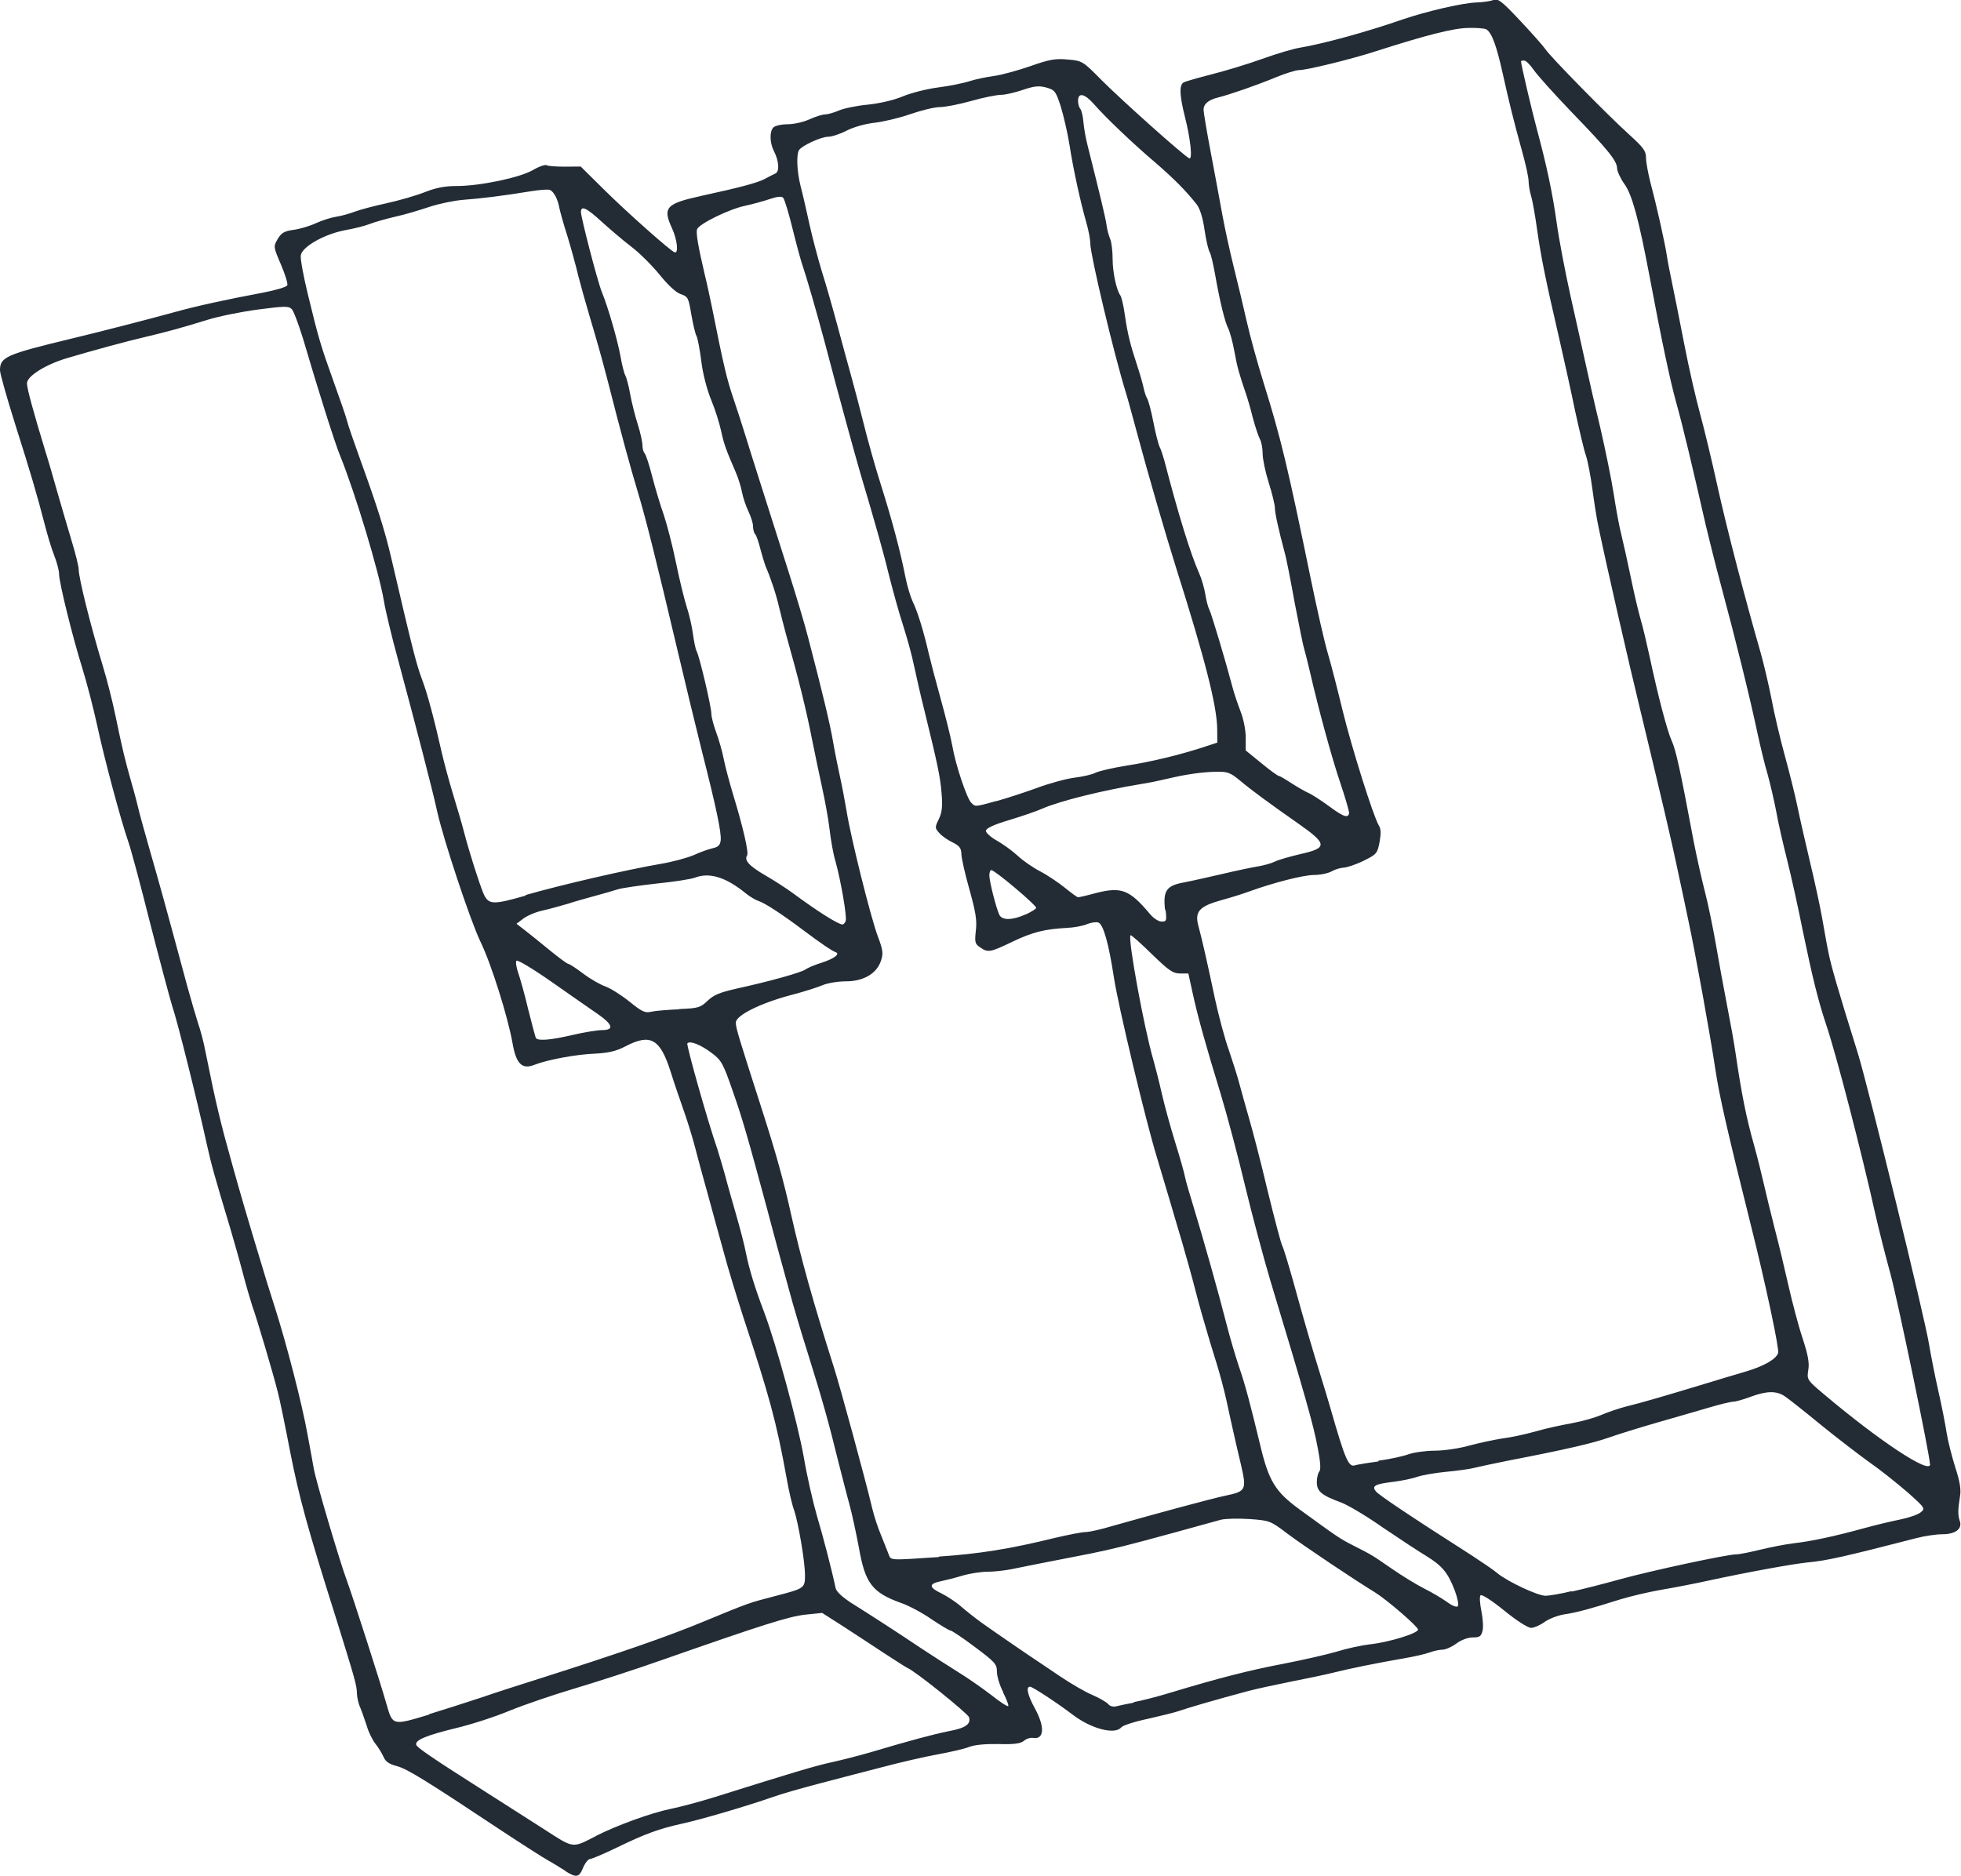 <?xml version="1.0" encoding="UTF-8" standalone="no"?>
<!-- Created with Inkscape (http://www.inkscape.org/) -->

<svg
   width="8mm"
   height="7.656mm"
   viewBox="0 0 8 7.656"
   version="1.1"
   id="svg1179"
   sodipodi:docname="logo.svg"
   inkscape:version="1.1 (c4e8f9e, 2021-05-24)"
   xmlns:inkscape="http://www.inkscape.org/namespaces/inkscape"
   xmlns:sodipodi="http://sodipodi.sourceforge.net/DTD/sodipodi-0.dtd"
   xmlns="http://www.w3.org/2000/svg"
   xmlns:svg="http://www.w3.org/2000/svg">
  <sodipodi:namedview
     id="namedview1181"
     pagecolor="#ffffff"
     bordercolor="#666666"
     borderopacity="1.0"
     inkscape:pageshadow="2"
     inkscape:pageopacity="0.0"
     inkscape:pagecheckerboard="0"
     inkscape:document-units="mm"
     showgrid="false"
     inkscape:zoom="15.178749"
     inkscape:cx="14.98806"
     inkscape:cy="14.98806"
     inkscape:window-width="1920"
     inkscape:window-height="1027"
     inkscape:window-x="0"
     inkscape:window-y="25"
     inkscape:window-maximized="0"
     inkscape:current-layer="g1193"
     fit-margin-top="0"
     fit-margin-left="0"
     fit-margin-right="0"
     fit-margin-bottom="0" />
  <defs
     id="defs1176" />
  <g
     inkscape:label="[fixed] BG"
     inkscape:groupmode="layer"
     sodipodi:insensitive="true"
     id="g1191">
    <rect
       x="0"
       y="0"
       width="8"
       height="8"
       style="fill:#ffffff;fill-opacity:1;stroke:none"
       id="rect1189" />
  </g>
  <g
     inkscape:label="F.SilkS"
     inkscape:groupmode="layer"
     id="g1193">
    <path
       sodipodi:nodetypes="ssssssssssssssssssssssssscsssssssssssssssscsssssssscssssssssssssssssssssssssssssssssssssssssssssssssssssssssssssssssssssssssssssssssssssssssssssssscsssssssssssssssssssssssssssssssssssssssssscssssssssssssssssssssssssssssssssssssssssssssssssssssssssssssssssssssssssssssssssssscssssssssssssssssssssssssssssssscssssssssssscssscsssssssssssssssssssssssssssssssssssssssssssssssssssssssssssssssssssssssssssssssscssssscsssssssssssssssssssssssssssssssssssssssssssssssscsssssssssssssssssssssssssssssssssssssssssssssssssscsssssssssssssssssssssssssssssssssssssssssssssssssssscssssssssssssssssssscssssssssssssssssssssssssssssssscssssssssssssssssssssssssssssssssssssssssssssssssssscsssssssssssscsssscssssscssssssssssssssssssssss"
       style="display:inline;fill:#232c35;stroke-width:0.016"
       d="M 2.309,7.635 C 2.29,7.623 2.258,7.603 2.238,7.592 2.218,7.581 2.132,7.526 2.047,7.47 1.74,7.266 1.661,7.217 1.619,7.206 1.587,7.198 1.572,7.187 1.564,7.167 1.557,7.152 1.543,7.129 1.531,7.114 1.52,7.1 1.504,7.069 1.497,7.044 1.489,7.02 1.477,6.985 1.47,6.968 1.462,6.951 1.456,6.923 1.456,6.908 c 0,-0.03 -0.01,-0.064 -0.085,-0.305 C 1.254,6.233 1.221,6.112 1.184,5.925 1.163,5.815 1.14,5.704 1.133,5.679 1.113,5.599 1.046,5.374 1.029,5.328 1.021,5.303 1.003,5.242 0.99,5.192 0.977,5.142 0.954,5.062 0.94,5.014 0.873,4.791 0.863,4.755 0.844,4.67 0.806,4.497 0.724,4.167 0.702,4.103 0.691,4.067 0.65,3.913 0.611,3.761 0.573,3.609 0.533,3.46 0.522,3.43 0.491,3.34 0.425,3.093 0.396,2.958 0.381,2.889 0.354,2.785 0.336,2.727 0.296,2.599 0.241,2.377 0.241,2.342 c 0,-0.014 -0.009,-0.048 -0.02,-0.076 C 0.21,2.239 0.193,2.181 0.182,2.138 0.15,2.015 0.126,1.933 0.061,1.728 0.028,1.623 1.238974e-4,1.525 5.9981253e-6,1.511 -4.5186421e-4,1.457 0.025,1.446 0.286,1.383 c 0.117,-0.028 0.319,-0.08 0.417,-0.107 0.092,-0.026 0.22,-0.054 0.37,-0.082 0.052,-0.01 0.096,-0.023 0.099,-0.03 0.003,-0.007 -0.009,-0.045 -0.026,-0.085 -0.031,-0.072 -0.031,-0.073 -0.013,-0.104 0.015,-0.025 0.027,-0.032 0.063,-0.037 0.025,-0.003 0.066,-0.015 0.092,-0.027 0.026,-0.012 0.064,-0.024 0.085,-0.027 0.021,-0.003 0.055,-0.013 0.076,-0.021 0.021,-0.008 0.079,-0.023 0.129,-0.034 0.05,-0.011 0.12,-0.031 0.155,-0.045 0.045,-0.018 0.082,-0.025 0.129,-0.025 0.096,0 0.258,-0.034 0.312,-0.065 0.025,-0.015 0.05,-0.023 0.056,-0.02 0.006,0.004 0.04,0.006 0.075,0.006 l 0.064,-4.9221e-4 0.094,0.093 c 0.097,0.096 0.272,0.251 0.289,0.257 0.017,0.006 0.011,-0.051 -0.01,-0.097 C 2.702,0.846 2.717,0.831 2.862,0.799 3.018,0.765 3.086,0.747 3.118,0.731 3.134,0.722 3.155,0.712 3.163,0.708 3.181,0.7 3.178,0.657 3.157,0.616 3.14,0.583 3.139,0.536 3.155,0.52 3.162,0.513 3.188,0.507 3.213,0.507 3.238,0.507 3.278,0.498 3.302,0.487 3.326,0.476 3.355,0.467 3.365,0.467 c 0.011,0 0.036,-0.007 0.057,-0.016 0.021,-0.009 0.074,-0.02 0.118,-0.024 0.048,-0.005 0.105,-0.018 0.141,-0.033 0.033,-0.014 0.098,-0.031 0.145,-0.037 0.047,-0.006 0.106,-0.018 0.13,-0.026 0.025,-0.008 0.069,-0.017 0.099,-0.021 0.03,-0.004 0.096,-0.022 0.148,-0.04 0.079,-0.028 0.104,-0.032 0.154,-0.027 0.059,0.005 0.061,0.007 0.138,0.085 0.082,0.082 0.339,0.312 0.357,0.318 0.014,0.005 0.004,-0.083 -0.018,-0.169 -0.022,-0.087 -0.024,-0.131 -0.005,-0.141 0.008,-0.004 0.06,-0.019 0.115,-0.033 0.055,-0.014 0.148,-0.042 0.206,-0.063 0.058,-0.021 0.126,-0.041 0.151,-0.045 0.1,-0.017 0.272,-0.064 0.422,-0.116 0.097,-0.033 0.243,-0.067 0.301,-0.069 0.025,-9.9356e-4 0.056,-0.005 0.068,-0.01 0.02,-0.007 0.034,0.004 0.11,0.085 0.048,0.051 0.094,0.103 0.102,0.115 0.021,0.032 0.253,0.268 0.339,0.346 0.062,0.056 0.072,0.07 0.072,0.098 -6e-7,0.018 0.009,0.066 0.019,0.105 0.025,0.093 0.058,0.242 0.066,0.294 0.003,0.022 0.013,0.072 0.021,0.11 0.008,0.039 0.031,0.152 0.05,0.251 0.019,0.099 0.049,0.228 0.065,0.286 0.016,0.058 0.048,0.191 0.071,0.296 0.038,0.172 0.11,0.449 0.175,0.675 0.013,0.045 0.033,0.131 0.045,0.191 0.011,0.06 0.036,0.165 0.055,0.234 0.019,0.069 0.042,0.162 0.051,0.206 0.009,0.044 0.032,0.145 0.051,0.225 0.019,0.079 0.041,0.181 0.049,0.226 0.008,0.045 0.019,0.109 0.026,0.142 0.01,0.052 0.037,0.147 0.12,0.412 0.041,0.132 0.274,1.081 0.291,1.19 0.007,0.041 0.023,0.125 0.037,0.186 0.014,0.061 0.029,0.138 0.034,0.171 0.005,0.033 0.021,0.096 0.035,0.141 0.019,0.058 0.025,0.091 0.02,0.12 -0.009,0.057 -0.009,0.077 -8.871e-4,0.101 0.011,0.032 -0.018,0.054 -0.071,0.054 -0.025,0 -0.073,0.007 -0.107,0.016 -0.295,0.076 -0.366,0.092 -0.443,0.099 -0.059,0.006 -0.243,0.039 -0.413,0.076 -0.05,0.011 -0.133,0.027 -0.186,0.036 -0.052,0.009 -0.127,0.027 -0.166,0.039 -0.12,0.038 -0.179,0.054 -0.228,0.061 -0.026,0.004 -0.062,0.018 -0.08,0.031 -0.018,0.013 -0.043,0.024 -0.055,0.024 -0.013,0 -0.06,-0.03 -0.11,-0.071 -0.048,-0.039 -0.091,-0.067 -0.096,-0.062 -0.005,0.005 -0.003,0.033 0.003,0.063 0.006,0.03 0.009,0.067 0.005,0.082 -0.006,0.023 -0.012,0.027 -0.04,0.027 -0.019,0 -0.047,0.01 -0.067,0.025 -0.019,0.014 -0.044,0.025 -0.057,0.025 -0.012,0 -0.035,0.005 -0.051,0.011 -0.016,0.006 -0.062,0.017 -0.104,0.024 -0.115,0.02 -0.219,0.041 -0.291,0.059 -0.036,0.009 -0.114,0.025 -0.175,0.037 -0.06,0.012 -0.139,0.029 -0.176,0.039 -0.127,0.034 -0.247,0.069 -0.277,0.08 -0.017,0.006 -0.074,0.02 -0.127,0.032 -0.053,0.011 -0.103,0.027 -0.109,0.035 -0.026,0.031 -0.122,0.006 -0.197,-0.051 -0.063,-0.048 -0.165,-0.115 -0.175,-0.115 -0.018,0 -0.01,0.034 0.02,0.089 0.041,0.075 0.038,0.127 -0.007,0.12 -0.011,-0.002 -0.028,0.003 -0.038,0.012 -0.014,0.011 -0.04,0.015 -0.103,0.013 -0.053,-0.001 -0.098,0.003 -0.121,0.012 -0.02,0.008 -0.078,0.021 -0.127,0.03 -0.05,0.009 -0.151,0.032 -0.226,0.052 -0.075,0.019 -0.192,0.05 -0.261,0.068 -0.069,0.018 -0.153,0.042 -0.186,0.054 -0.109,0.038 -0.29,0.091 -0.367,0.108 -0.096,0.021 -0.154,0.042 -0.271,0.099 -0.052,0.025 -0.101,0.046 -0.108,0.046 -0.007,0 -0.02,0.016 -0.028,0.035 -0.017,0.041 -0.027,0.043 -0.075,0.013 z M 2.431,7.491 C 2.518,7.447 2.656,7.397 2.734,7.381 2.774,7.373 2.856,7.351 2.917,7.332 3.235,7.232 3.325,7.205 3.394,7.19 c 0.041,-0.009 0.111,-0.027 0.156,-0.04 0.164,-0.049 0.263,-0.075 0.318,-0.086 0.071,-0.013 0.094,-0.029 0.085,-0.058 C 3.946,6.99 3.734,6.818 3.701,6.805 3.696,6.803 3.653,6.775 3.605,6.744 3.558,6.713 3.482,6.663 3.437,6.634 l -0.083,-0.053 -0.068,0.007 c -0.067,0.007 -0.174,0.041 -0.585,0.185 -0.113,0.04 -0.275,0.092 -0.359,0.117 -0.084,0.025 -0.202,0.065 -0.263,0.09 -0.06,0.025 -0.159,0.057 -0.219,0.071 -0.119,0.029 -0.168,0.049 -0.162,0.068 0.004,0.012 0.064,0.053 0.281,0.191 0.068,0.043 0.175,0.112 0.238,0.152 0.126,0.081 0.115,0.08 0.213,0.03 z M 1.751,6.994 c 0.056,-0.017 0.149,-0.047 0.207,-0.066 0.058,-0.02 0.169,-0.056 0.246,-0.08 0.324,-0.103 0.52,-0.171 0.667,-0.232 0.186,-0.077 0.184,-0.076 0.292,-0.104 0.119,-0.031 0.121,-0.032 0.121,-0.085 0,-0.055 -0.027,-0.213 -0.044,-0.264 C 3.232,6.143 3.218,6.083 3.209,6.031 3.168,5.803 3.138,5.694 3.032,5.373 3.005,5.289 2.969,5.172 2.953,5.111 2.936,5.051 2.907,4.943 2.887,4.871 2.867,4.799 2.842,4.708 2.832,4.668 2.821,4.628 2.801,4.563 2.786,4.522 2.772,4.482 2.749,4.415 2.736,4.373 2.693,4.238 2.654,4.216 2.552,4.269 2.514,4.289 2.483,4.296 2.428,4.299 2.349,4.302 2.234,4.324 2.182,4.344 2.13,4.365 2.106,4.342 2.091,4.257 2.072,4.149 2.004,3.932 1.959,3.84 1.918,3.754 1.809,3.426 1.783,3.309 1.768,3.237 1.695,2.956 1.624,2.692 1.598,2.598 1.572,2.489 1.566,2.451 1.545,2.329 1.449,2.011 1.387,1.858 1.367,1.81 1.3,1.599 1.236,1.381 1.218,1.323 1.198,1.269 1.19,1.261 c -0.013,-0.013 -0.03,-0.012 -0.138,0.002 -0.068,0.009 -0.162,0.028 -0.209,0.043 -0.1,0.031 -0.162,0.048 -0.251,0.069 -0.074,0.017 -0.224,0.058 -0.321,0.087 -0.086,0.026 -0.161,0.073 -0.161,0.102 0,0.021 0.027,0.12 0.076,0.28 0.013,0.041 0.035,0.118 0.05,0.171 0.015,0.052 0.04,0.138 0.056,0.191 0.016,0.052 0.029,0.105 0.029,0.117 -1.1447e-4,0.035 0.049,0.232 0.099,0.396 0.016,0.052 0.039,0.143 0.051,0.201 0.029,0.14 0.039,0.181 0.066,0.276 0.013,0.044 0.025,0.092 0.028,0.105 0.003,0.014 0.024,0.091 0.047,0.171 0.038,0.132 0.062,0.218 0.152,0.552 0.016,0.058 0.036,0.126 0.044,0.151 0.009,0.025 0.023,0.077 0.03,0.115 0.043,0.214 0.061,0.289 0.111,0.467 0.03,0.108 0.064,0.223 0.074,0.256 0.01,0.033 0.028,0.094 0.041,0.136 0.012,0.041 0.037,0.123 0.056,0.181 0.049,0.153 0.112,0.397 0.134,0.52 0.011,0.059 0.023,0.123 0.026,0.142 0.01,0.055 0.105,0.376 0.135,0.457 0.024,0.065 0.135,0.41 0.162,0.505 0.025,0.087 0.024,0.087 0.173,0.042 z m 2.342,-0.089 c -0.015,-0.028 -0.026,-0.066 -0.026,-0.084 0,-0.031 -0.008,-0.04 -0.09,-0.101 -0.049,-0.037 -0.094,-0.067 -0.099,-0.067 -0.005,0 -0.04,-0.021 -0.079,-0.047 C 3.762,6.58 3.705,6.55 3.675,6.54 3.558,6.498 3.529,6.459 3.504,6.315 3.493,6.257 3.476,6.177 3.465,6.137 3.454,6.098 3.434,6.018 3.419,5.96 3.382,5.808 3.353,5.705 3.296,5.523 3.268,5.435 3.234,5.32 3.22,5.267 3.206,5.215 3.182,5.129 3.168,5.077 3.154,5.024 3.136,4.959 3.129,4.931 3.05,4.638 3.028,4.562 2.99,4.454 c -0.04,-0.116 -0.047,-0.128 -0.087,-0.158 -0.044,-0.033 -0.088,-0.051 -0.099,-0.039 -0.005,0.005 0.081,0.312 0.123,0.433 0.007,0.022 0.021,0.07 0.031,0.105 0.009,0.036 0.03,0.108 0.045,0.161 0.015,0.052 0.034,0.123 0.04,0.156 0.014,0.068 0.035,0.138 0.074,0.241 0.05,0.132 0.137,0.452 0.162,0.592 0.013,0.077 0.038,0.186 0.054,0.241 0.026,0.087 0.061,0.222 0.076,0.294 0.003,0.014 0.027,0.036 0.062,0.059 0.072,0.045 0.196,0.125 0.288,0.187 0.039,0.026 0.105,0.068 0.146,0.094 0.041,0.025 0.104,0.069 0.139,0.096 0.035,0.028 0.066,0.048 0.069,0.045 0.003,-0.003 -0.007,-0.028 -0.021,-0.056 z m 0.532,0.04 c 0.028,-0.005 0.096,-0.022 0.151,-0.039 0.202,-0.061 0.325,-0.092 0.462,-0.118 0.077,-0.015 0.174,-0.037 0.215,-0.049 0.041,-0.013 0.102,-0.026 0.136,-0.03 0.077,-0.008 0.196,-0.045 0.196,-0.06 0,-0.012 -0.126,-0.121 -0.176,-0.152 C 5.524,6.445 5.318,6.307 5.254,6.259 5.183,6.205 5.18,6.204 5.098,6.198 5.052,6.195 4.999,6.196 4.98,6.201 4.961,6.206 4.878,6.229 4.795,6.252 4.602,6.305 4.541,6.32 4.448,6.339 4.247,6.378 4.178,6.392 4.129,6.402 c -0.029,0.006 -0.075,0.011 -0.101,0.011 -0.026,0 -0.072,0.007 -0.102,0.016 -0.03,0.009 -0.07,0.019 -0.089,0.023 -0.049,0.01 -0.048,0.025 0.003,0.049 0.024,0.012 0.061,0.036 0.082,0.055 0.021,0.018 0.059,0.048 0.084,0.066 0.049,0.035 0.205,0.142 0.23,0.158 0.008,0.006 0.05,0.033 0.092,0.062 0.042,0.028 0.1,0.062 0.129,0.074 0.028,0.012 0.057,0.029 0.064,0.037 0.007,0.009 0.021,0.012 0.033,0.009 0.011,-0.003 0.044,-0.01 0.072,-0.015 z M 5.935,6.49 C 5.907,6.417 5.884,6.389 5.819,6.349 5.789,6.331 5.71,6.279 5.642,6.233 5.575,6.186 5.498,6.14 5.47,6.13 5.391,6.101 5.372,6.085 5.372,6.047 c 0,-0.018 0.005,-0.037 0.01,-0.043 0.007,-0.007 0.005,-0.038 -0.006,-0.095 C 5.359,5.816 5.324,5.693 5.183,5.227 5.156,5.136 5.109,4.962 5.08,4.841 5.051,4.719 5.006,4.55 4.98,4.464 4.919,4.265 4.886,4.147 4.865,4.05 l -0.017,-0.078 h -0.034 c -0.029,0 -0.046,-0.012 -0.116,-0.08 -0.045,-0.044 -0.084,-0.079 -0.086,-0.076 -0.012,0.012 0.056,0.382 0.093,0.508 0.007,0.025 0.023,0.086 0.034,0.135 0.011,0.049 0.036,0.14 0.055,0.201 0.019,0.061 0.037,0.124 0.04,0.141 0.003,0.017 0.02,0.073 0.036,0.126 0.037,0.121 0.101,0.347 0.134,0.477 0.014,0.055 0.037,0.132 0.05,0.171 0.025,0.071 0.047,0.155 0.087,0.321 0.035,0.147 0.061,0.19 0.161,0.263 0.154,0.112 0.165,0.12 0.221,0.148 0.076,0.039 0.07,0.035 0.154,0.093 0.042,0.029 0.102,0.066 0.134,0.082 0.032,0.016 0.074,0.041 0.093,0.055 0.019,0.014 0.038,0.022 0.043,0.017 0.005,-0.005 -9.215e-4,-0.034 -0.012,-0.064 z m 0.477,0.004 c 0.044,-0.01 0.132,-0.032 0.196,-0.05 0.13,-0.036 0.439,-0.102 0.475,-0.102 0.013,0 0.057,-0.009 0.098,-0.019 0.041,-0.01 0.102,-0.022 0.135,-0.026 0.072,-0.008 0.17,-0.029 0.286,-0.061 0.047,-0.013 0.114,-0.029 0.149,-0.036 0.035,-0.007 0.073,-0.02 0.084,-0.029 0.02,-0.016 0.019,-0.018 -0.054,-0.083 C 7.739,6.052 7.672,5.998 7.63,5.969 7.588,5.939 7.498,5.87 7.43,5.815 7.362,5.759 7.295,5.706 7.281,5.697 c -0.034,-0.023 -0.074,-0.022 -0.139,0.002 -0.029,0.011 -0.061,0.02 -0.07,0.02 -0.01,-5.73e-5 -0.056,0.011 -0.103,0.025 -0.047,0.014 -0.142,0.041 -0.211,0.061 -0.069,0.02 -0.157,0.047 -0.196,0.061 -0.066,0.023 -0.173,0.048 -0.411,0.094 -0.055,0.011 -0.116,0.024 -0.136,0.029 -0.019,0.005 -0.07,0.012 -0.113,0.016 -0.043,0.004 -0.096,0.013 -0.118,0.02 -0.022,0.008 -0.067,0.017 -0.099,0.021 -0.076,0.009 -0.091,0.017 -0.071,0.04 0.013,0.015 0.128,0.093 0.391,0.261 0.041,0.027 0.089,0.059 0.105,0.073 0.042,0.034 0.165,0.092 0.196,0.091 0.014,-1.717e-4 0.062,-0.008 0.106,-0.019 z M 3.831,6.351 c 0.161,-0.011 0.285,-0.03 0.472,-0.076 0.055,-0.013 0.112,-0.024 0.126,-0.024 0.014,1.144e-4 0.064,-0.011 0.11,-0.025 C 4.709,6.178 4.947,6.113 5.002,6.102 5.083,6.085 5.086,6.078 5.063,5.978 5.052,5.933 5.033,5.85 5.021,5.795 4.994,5.667 4.982,5.621 4.937,5.478 4.918,5.415 4.89,5.318 4.876,5.262 4.862,5.207 4.837,5.119 4.822,5.067 4.806,5.014 4.783,4.935 4.77,4.891 4.757,4.847 4.734,4.77 4.719,4.72 4.674,4.573 4.562,4.106 4.544,3.987 4.523,3.849 4.501,3.772 4.481,3.764 c -0.009,-0.003 -0.03,-1.717e-4 -0.047,0.007 -0.017,0.007 -0.054,0.014 -0.082,0.015 -0.091,0.005 -0.139,0.017 -0.221,0.056 -0.091,0.044 -0.101,0.046 -0.133,0.023 -0.021,-0.014 -0.022,-0.021 -0.017,-0.068 0.005,-0.041 -2.175e-4,-0.075 -0.026,-0.167 -0.018,-0.064 -0.033,-0.129 -0.033,-0.146 -7.234e-4,-0.024 -0.008,-0.033 -0.036,-0.047 -0.019,-0.009 -0.044,-0.026 -0.054,-0.038 -0.018,-0.02 -0.019,-0.023 -0.002,-0.057 0.013,-0.027 0.016,-0.052 0.011,-0.108 C 3.835,3.166 3.826,3.123 3.771,2.898 3.756,2.84 3.738,2.758 3.729,2.717 3.721,2.676 3.7,2.601 3.684,2.551 3.668,2.502 3.644,2.415 3.63,2.36 3.608,2.268 3.573,2.143 3.509,1.928 3.486,1.849 3.422,1.616 3.363,1.391 3.331,1.271 3.288,1.123 3.273,1.08 3.268,1.066 3.25,1.001 3.234,0.936 3.218,0.87 3.2,0.812 3.195,0.807 c -0.007,-0.007 -0.024,-0.005 -0.054,0.005 -0.024,0.008 -0.07,0.021 -0.103,0.028 -0.065,0.014 -0.185,0.073 -0.194,0.095 -0.006,0.014 0.005,0.074 0.031,0.185 0.009,0.036 0.022,0.097 0.03,0.136 0.047,0.236 0.06,0.29 0.086,0.367 0.016,0.047 0.038,0.115 0.049,0.151 0.02,0.066 0.08,0.254 0.178,0.562 0.029,0.091 0.065,0.211 0.079,0.266 0.058,0.222 0.09,0.355 0.102,0.427 0.007,0.041 0.02,0.105 0.028,0.141 0.008,0.036 0.02,0.099 0.027,0.141 0.017,0.107 0.098,0.432 0.127,0.509 0.021,0.056 0.023,0.07 0.013,0.1 -0.017,0.052 -0.071,0.084 -0.143,0.084 -0.032,0 -0.075,0.007 -0.096,0.016 -0.021,0.009 -0.078,0.027 -0.128,0.04 -0.125,0.033 -0.225,0.083 -0.225,0.112 -5.609e-4,0.021 0.009,0.052 0.106,0.354 0.058,0.18 0.089,0.292 0.12,0.432 0.04,0.178 0.088,0.351 0.173,0.618 0.025,0.077 0.13,0.463 0.157,0.577 0.007,0.03 0.023,0.08 0.036,0.11 0.012,0.03 0.026,0.065 0.031,0.078 0.01,0.026 -0.001,0.026 0.205,0.012 z M 5.623,5.96 c 0.045,-0.006 0.1,-0.018 0.122,-0.026 0.023,-0.008 0.071,-0.015 0.108,-0.015 0.037,0 0.1,-0.009 0.142,-0.021 0.041,-0.011 0.102,-0.024 0.135,-0.029 0.033,-0.004 0.094,-0.017 0.136,-0.029 0.041,-0.012 0.107,-0.026 0.146,-0.033 0.039,-0.007 0.093,-0.022 0.121,-0.034 0.028,-0.012 0.073,-0.027 0.1,-0.034 0.055,-0.013 0.168,-0.046 0.316,-0.091 0.052,-0.016 0.129,-0.039 0.17,-0.051 0.075,-0.022 0.125,-0.05 0.135,-0.076 C 7.26,5.507 7.202,5.235 7.144,5.004 7.046,4.612 7.014,4.471 6.998,4.364 6.978,4.229 6.916,3.886 6.888,3.757 6.878,3.707 6.857,3.611 6.843,3.545 6.82,3.434 6.778,3.256 6.693,2.903 6.641,2.689 6.556,2.317 6.522,2.154 6.514,2.119 6.503,2.046 6.496,1.994 6.489,1.941 6.477,1.88 6.47,1.859 6.462,1.837 6.443,1.755 6.426,1.678 6.41,1.6 6.381,1.469 6.362,1.386 6.304,1.136 6.287,1.05 6.271,0.939 6.263,0.881 6.252,0.818 6.246,0.799 6.24,0.78 6.236,0.752 6.236,0.739 6.236,0.725 6.225,0.673 6.211,0.623 6.171,0.478 6.157,0.419 6.13,0.298 6.105,0.186 6.086,0.134 6.064,0.12 c -0.006,-0.004 -0.039,-0.007 -0.073,-0.006 -0.06,3.4339e-4 -0.172,0.029 -0.378,0.095 -0.098,0.032 -0.282,0.077 -0.313,0.077 -0.013,-1.002e-5 -0.055,0.013 -0.094,0.029 -0.082,0.034 -0.187,0.07 -0.234,0.082 -0.042,0.01 -0.062,0.027 -0.062,0.051 0,0.01 0.013,0.088 0.029,0.172 0.016,0.084 0.037,0.198 0.047,0.253 0.01,0.055 0.031,0.152 0.047,0.216 0.016,0.064 0.04,0.164 0.053,0.222 0.013,0.058 0.044,0.171 0.069,0.251 0.071,0.228 0.098,0.341 0.192,0.798 0.025,0.122 0.056,0.259 0.07,0.306 0.014,0.047 0.041,0.153 0.061,0.236 0.037,0.151 0.125,0.43 0.147,0.466 0.009,0.014 0.009,0.033 0.003,0.068 -0.009,0.046 -0.012,0.05 -0.065,0.076 -0.03,0.015 -0.067,0.027 -0.08,0.028 -0.014,5.151e-4 -0.036,0.007 -0.05,0.015 -0.014,0.008 -0.046,0.015 -0.072,0.015 -0.044,3.434e-4 -0.164,0.031 -0.261,0.066 -0.024,0.009 -0.077,0.026 -0.118,0.037 -0.09,0.025 -0.109,0.047 -0.093,0.105 0.015,0.056 0.037,0.152 0.067,0.295 0.015,0.069 0.04,0.164 0.057,0.211 0.016,0.047 0.036,0.11 0.044,0.141 0.008,0.03 0.025,0.091 0.038,0.136 0.013,0.044 0.048,0.177 0.076,0.296 0.029,0.119 0.056,0.22 0.06,0.226 0.004,0.006 0.024,0.071 0.045,0.146 0.043,0.157 0.078,0.276 0.111,0.382 0.013,0.041 0.031,0.102 0.041,0.136 0.061,0.213 0.074,0.242 0.102,0.231 0.007,-0.002 0.048,-0.009 0.093,-0.015 z m 2.25,0.012 C 7.873,5.938 7.743,5.311 7.712,5.197 7.69,5.117 7.663,5.009 7.651,4.956 7.595,4.704 7.491,4.301 7.449,4.178 7.416,4.079 7.393,3.983 7.355,3.8 7.336,3.704 7.307,3.574 7.291,3.51 7.275,3.447 7.254,3.356 7.246,3.31 7.237,3.263 7.221,3.195 7.211,3.159 7.2,3.123 7.182,3.048 7.17,2.993 7.14,2.85 7.078,2.6 7.024,2.4 6.999,2.307 6.97,2.191 6.959,2.144 6.905,1.907 6.865,1.737 6.838,1.642 6.812,1.547 6.78,1.396 6.728,1.12 6.685,0.893 6.658,0.794 6.627,0.751 c -0.017,-0.024 -0.03,-0.053 -0.03,-0.064 0,-0.03 -0.036,-0.075 -0.185,-0.229 C 6.34,0.383 6.27,0.305 6.256,0.284 6.242,0.264 6.225,0.247 6.218,0.247 c -0.007,-3.234e-5 -0.013,0.001 -0.013,0.003 0,0.013 0.044,0.2 0.065,0.278 0.04,0.149 0.063,0.256 0.081,0.384 0.009,0.065 0.034,0.196 0.055,0.291 0.021,0.095 0.049,0.218 0.061,0.274 0.012,0.055 0.039,0.175 0.061,0.266 0.021,0.091 0.046,0.213 0.055,0.271 0.009,0.058 0.022,0.132 0.031,0.166 0.008,0.033 0.026,0.113 0.039,0.176 0.013,0.064 0.031,0.14 0.04,0.171 0.009,0.03 0.025,0.098 0.036,0.149 0.036,0.168 0.072,0.305 0.091,0.347 0.017,0.038 0.034,0.114 0.09,0.413 0.012,0.061 0.032,0.151 0.045,0.201 0.013,0.05 0.033,0.147 0.045,0.216 0.012,0.069 0.032,0.18 0.045,0.246 0.013,0.066 0.029,0.154 0.035,0.196 0.025,0.17 0.044,0.266 0.077,0.382 0.013,0.047 0.03,0.115 0.038,0.151 0.008,0.036 0.028,0.117 0.044,0.181 0.017,0.064 0.042,0.17 0.057,0.236 0.015,0.066 0.04,0.162 0.057,0.213 0.023,0.07 0.029,0.103 0.024,0.132 -0.006,0.038 -0.006,0.04 0.063,0.098 0.225,0.19 0.433,0.328 0.434,0.287 z M 2.335,4.223 c 0.047,-0.011 0.102,-0.02 0.121,-0.02 0.051,0 0.044,-0.023 -0.018,-0.066 -0.029,-0.02 -0.114,-0.079 -0.188,-0.131 -0.074,-0.052 -0.139,-0.091 -0.143,-0.086 -0.004,0.004 -0.001,0.027 0.007,0.049 0.008,0.023 0.027,0.09 0.041,0.15 0.015,0.06 0.029,0.112 0.031,0.116 0.008,0.013 0.059,0.009 0.149,-0.012 z M 2.771,4.117 c 0.078,-0.003 0.087,-0.006 0.116,-0.034 0.025,-0.024 0.05,-0.034 0.121,-0.05 0.132,-0.029 0.261,-0.065 0.277,-0.077 0.008,-0.006 0.038,-0.019 0.067,-0.028 0.05,-0.016 0.077,-0.036 0.057,-0.043 C 3.394,3.88 3.346,3.847 3.278,3.796 3.193,3.732 3.12,3.684 3.094,3.676 3.082,3.672 3.06,3.659 3.045,3.647 2.962,3.579 2.895,3.558 2.835,3.581 2.819,3.587 2.749,3.598 2.679,3.605 2.609,3.613 2.537,3.623 2.519,3.629 c -0.018,0.006 -0.061,0.018 -0.094,0.027 -0.033,0.009 -0.083,0.023 -0.11,0.032 -0.028,0.008 -0.073,0.021 -0.101,0.027 -0.028,0.006 -0.063,0.021 -0.079,0.033 l -0.028,0.021 0.031,0.024 c 0.017,0.013 0.063,0.05 0.102,0.082 0.039,0.032 0.074,0.058 0.079,0.058 0.004,0 0.032,0.018 0.061,0.04 0.029,0.022 0.07,0.045 0.09,0.052 0.02,0.007 0.063,0.034 0.097,0.061 0.052,0.042 0.064,0.048 0.09,0.042 0.017,-0.004 0.068,-0.008 0.115,-0.01 z M 3.45,3.757 C 3.456,3.742 3.43,3.591 3.408,3.513 3.399,3.484 3.389,3.425 3.384,3.382 3.379,3.339 3.365,3.264 3.354,3.214 3.343,3.164 3.325,3.078 3.314,3.023 3.289,2.895 3.258,2.77 3.206,2.586 3.198,2.556 3.185,2.506 3.178,2.476 3.166,2.424 3.143,2.355 3.123,2.31 3.119,2.299 3.109,2.267 3.102,2.24 3.095,2.212 3.086,2.185 3.081,2.18 c -0.005,-0.005 -0.009,-0.02 -0.009,-0.033 0,-0.013 -0.009,-0.04 -0.019,-0.061 C 3.043,2.065 3.031,2.03 3.027,2.008 3.023,1.987 3.012,1.951 3.002,1.928 2.961,1.833 2.954,1.814 2.942,1.759 c -0.007,-0.032 -0.025,-0.09 -0.041,-0.128 -0.017,-0.041 -0.034,-0.107 -0.04,-0.157 -0.006,-0.048 -0.015,-0.095 -0.02,-0.104 -0.005,-0.009 -0.014,-0.049 -0.021,-0.088 C 2.809,1.216 2.807,1.21 2.777,1.2 2.758,1.194 2.725,1.163 2.691,1.121 2.661,1.084 2.609,1.032 2.576,1.007 2.542,0.981 2.488,0.935 2.455,0.905 c -0.062,-0.057 -0.085,-0.068 -0.085,-0.04 0,0.023 0.068,0.284 0.085,0.326 0.026,0.063 0.064,0.196 0.076,0.261 0.006,0.035 0.015,0.071 0.02,0.08 0.005,0.009 0.014,0.043 0.02,0.077 0.006,0.033 0.02,0.089 0.031,0.123 0.011,0.035 0.019,0.073 0.019,0.086 0,0.013 0.004,0.027 0.009,0.032 0.005,0.005 0.019,0.048 0.031,0.095 0.012,0.047 0.033,0.117 0.047,0.156 0.013,0.039 0.036,0.127 0.05,0.196 0.014,0.069 0.034,0.15 0.044,0.181 0.01,0.03 0.021,0.079 0.025,0.109 0.004,0.029 0.01,0.061 0.015,0.07 0.012,0.023 0.06,0.227 0.06,0.255 0,0.013 0.009,0.047 0.02,0.077 0.011,0.029 0.025,0.079 0.031,0.11 0.006,0.031 0.024,0.097 0.039,0.147 0.04,0.131 0.063,0.233 0.056,0.244 -0.013,0.02 0.008,0.043 0.073,0.081 0.037,0.021 0.087,0.054 0.112,0.072 0.101,0.075 0.187,0.129 0.204,0.129 0.004,5.72e-5 0.01,-0.006 0.013,-0.014 z m 1.303,-0.044 c -0.009,-0.078 0.005,-0.099 0.074,-0.112 0.032,-0.006 0.103,-0.022 0.159,-0.035 0.055,-0.013 0.121,-0.027 0.146,-0.031 0.025,-0.004 0.056,-0.013 0.07,-0.02 0.014,-0.007 0.06,-0.02 0.102,-0.03 0.113,-0.025 0.112,-0.041 -0.008,-0.125 -0.116,-0.081 -0.192,-0.137 -0.236,-0.174 -0.041,-0.034 -0.051,-0.038 -0.1,-0.037 -0.057,7.783e-4 -0.125,0.011 -0.2,0.029 -0.025,0.006 -0.072,0.016 -0.105,0.021 -0.158,0.026 -0.331,0.069 -0.402,0.1 -0.022,0.01 -0.083,0.031 -0.136,0.047 -0.064,0.019 -0.095,0.034 -0.095,0.044 0,0.008 0.02,0.026 0.045,0.04 0.025,0.014 0.062,0.041 0.084,0.061 0.021,0.02 0.063,0.049 0.092,0.064 0.029,0.015 0.075,0.046 0.101,0.067 0.026,0.021 0.05,0.039 0.054,0.039 0.004,4.81e-5 0.036,-0.007 0.072,-0.017 0.105,-0.027 0.138,-0.014 0.221,0.085 0.014,0.017 0.035,0.031 0.047,0.031 0.021,6.067e-4 0.022,-0.003 0.017,-0.047 z m -0.568,0.018 c 0.023,-0.011 0.043,-0.023 0.042,-0.027 -3.434e-4,-0.012 -0.169,-0.154 -0.183,-0.154 -0.004,0 -0.008,0.01 -0.008,0.021 0,0.026 0.029,0.138 0.041,0.162 0.012,0.023 0.053,0.022 0.107,-0.002 z M 2.144,3.652 c 0.146,-0.042 0.415,-0.104 0.55,-0.127 0.049,-0.008 0.11,-0.025 0.136,-0.036 0.026,-0.012 0.06,-0.024 0.077,-0.028 0.023,-0.005 0.031,-0.013 0.033,-0.032 C 2.944,3.399 2.921,3.291 2.863,3.063 2.841,2.975 2.797,2.794 2.766,2.662 2.676,2.281 2.635,2.117 2.601,2.004 2.572,1.908 2.535,1.773 2.48,1.557 2.453,1.453 2.437,1.397 2.404,1.286 2.389,1.236 2.369,1.164 2.359,1.125 2.35,1.086 2.33,1.014 2.315,0.964 2.299,0.915 2.285,0.863 2.282,0.849 2.276,0.813 2.259,0.781 2.243,0.775 c -0.007,-0.003 -0.041,-5.5516e-4 -0.075,0.005 -0.117,0.019 -0.205,0.03 -0.275,0.035 -0.039,0.003 -0.102,0.016 -0.141,0.029 -0.039,0.013 -0.101,0.032 -0.139,0.04 -0.038,0.009 -0.085,0.022 -0.105,0.03 -0.02,0.008 -0.065,0.019 -0.099,0.025 -0.086,0.016 -0.177,0.068 -0.182,0.103 -0.002,0.015 0.011,0.085 0.028,0.155 0.045,0.186 0.054,0.215 0.106,0.36 0.026,0.072 0.051,0.144 0.055,0.161 0.004,0.017 0.029,0.089 0.055,0.161 0.07,0.193 0.1,0.29 0.125,0.397 0.086,0.369 0.102,0.433 0.126,0.497 0.022,0.058 0.048,0.156 0.081,0.301 0.009,0.039 0.029,0.113 0.045,0.166 0.016,0.052 0.036,0.12 0.044,0.151 0.023,0.089 0.063,0.213 0.08,0.254 0.021,0.047 0.037,0.048 0.173,0.009 z M 5.503,3.314 c 0,-0.008 -0.016,-0.063 -0.036,-0.122 C 5.432,3.088 5.38,2.898 5.343,2.737 5.333,2.695 5.323,2.655 5.32,2.646 5.317,2.638 5.3,2.555 5.282,2.461 5.265,2.367 5.247,2.274 5.241,2.255 5.217,2.165 5.201,2.094 5.201,2.073 c 0,-0.013 -0.011,-0.059 -0.025,-0.103 -0.014,-0.044 -0.025,-0.097 -0.025,-0.119 0,-0.022 -0.005,-0.048 -0.011,-0.059 -0.006,-0.011 -0.019,-0.05 -0.029,-0.087 C 5.102,1.668 5.089,1.624 5.083,1.607 5.054,1.521 5.048,1.501 5.036,1.435 5.029,1.396 5.017,1.353 5.011,1.341 4.997,1.315 4.975,1.224 4.956,1.114 4.949,1.076 4.94,1.037 4.935,1.029 4.93,1.021 4.92,0.98 4.914,0.938 4.907,0.888 4.895,0.851 4.882,0.834 4.837,0.777 4.79,0.73 4.714,0.664 4.623,0.587 4.509,0.478 4.462,0.424 c -0.037,-0.042 -0.064,-0.048 -0.064,-0.013 0,0.013 0.004,0.027 0.009,0.033 0.005,0.005 0.011,0.03 0.013,0.055 0.002,0.025 0.01,0.068 0.017,0.095 0.051,0.203 0.072,0.29 0.077,0.323 0.002,0.018 0.009,0.044 0.015,0.058 0.006,0.014 0.01,0.052 0.01,0.082 0,0.055 0.016,0.128 0.032,0.149 0.004,0.006 0.013,0.042 0.018,0.08 0.011,0.076 0.022,0.12 0.05,0.205 0.01,0.03 0.022,0.071 0.026,0.09 0.004,0.019 0.011,0.04 0.015,0.045 0.004,0.006 0.016,0.048 0.025,0.095 0.009,0.047 0.021,0.093 0.026,0.103 0.005,0.009 0.013,0.034 0.019,0.055 0.058,0.224 0.108,0.384 0.142,0.46 0.01,0.022 0.021,0.061 0.025,0.085 0.004,0.025 0.011,0.053 0.016,0.062 0.009,0.017 0.068,0.215 0.094,0.314 0.007,0.028 0.023,0.074 0.034,0.103 0.012,0.03 0.021,0.076 0.021,0.106 v 0.053 l 0.064,0.052 c 0.035,0.029 0.067,0.052 0.071,0.052 0.004,0 0.026,0.013 0.049,0.028 0.023,0.015 0.054,0.033 0.069,0.04 0.015,0.006 0.055,0.032 0.089,0.057 0.061,0.045 0.08,0.05 0.08,0.02 z M 4.064,3.269 c 0.04,-0.011 0.114,-0.035 0.166,-0.054 0.051,-0.019 0.121,-0.038 0.154,-0.042 0.033,-0.004 0.072,-0.013 0.085,-0.02 0.014,-0.007 0.07,-0.02 0.126,-0.029 0.103,-0.016 0.218,-0.044 0.316,-0.076 l 0.055,-0.018 -3.376e-4,-0.054 C 4.965,2.881 4.916,2.69 4.799,2.32 4.754,2.177 4.684,1.936 4.639,1.768 4.621,1.702 4.601,1.627 4.593,1.602 4.542,1.436 4.449,1.043 4.448,0.995 4.448,0.978 4.441,0.94 4.432,0.909 4.408,0.825 4.379,0.694 4.363,0.591 c -0.008,-0.051 -0.025,-0.122 -0.036,-0.158 -0.02,-0.061 -0.024,-0.066 -0.059,-0.076 -0.03,-0.008 -0.049,-0.006 -0.096,0.01 -0.032,0.011 -0.072,0.02 -0.089,0.02 -0.017,6.295e-5 -0.072,0.011 -0.121,0.025 -0.05,0.014 -0.107,0.025 -0.128,0.025 -0.021,0 -0.075,0.013 -0.121,0.029 -0.046,0.016 -0.111,0.031 -0.146,0.035 -0.036,0.004 -0.084,0.017 -0.113,0.032 -0.027,0.014 -0.061,0.025 -0.076,0.025 -0.028,0 -0.106,0.036 -0.118,0.054 -0.012,0.018 -0.009,0.088 0.006,0.147 0.008,0.03 0.024,0.1 0.036,0.155 0.012,0.055 0.035,0.141 0.05,0.191 0.016,0.05 0.045,0.151 0.065,0.226 0.02,0.075 0.046,0.169 0.057,0.209 0.011,0.04 0.034,0.126 0.05,0.191 0.016,0.065 0.047,0.176 0.07,0.248 0.045,0.142 0.08,0.274 0.1,0.377 0.007,0.036 0.021,0.081 0.03,0.1 0.019,0.038 0.045,0.123 0.065,0.211 0.007,0.03 0.029,0.114 0.049,0.186 0.02,0.072 0.041,0.157 0.047,0.19 0.013,0.077 0.059,0.214 0.077,0.232 0.017,0.017 0.013,0.018 0.1,-0.006 z"
       id="path3492"
       inkscape:connector-curvature="0" />
  </g>
</svg>
